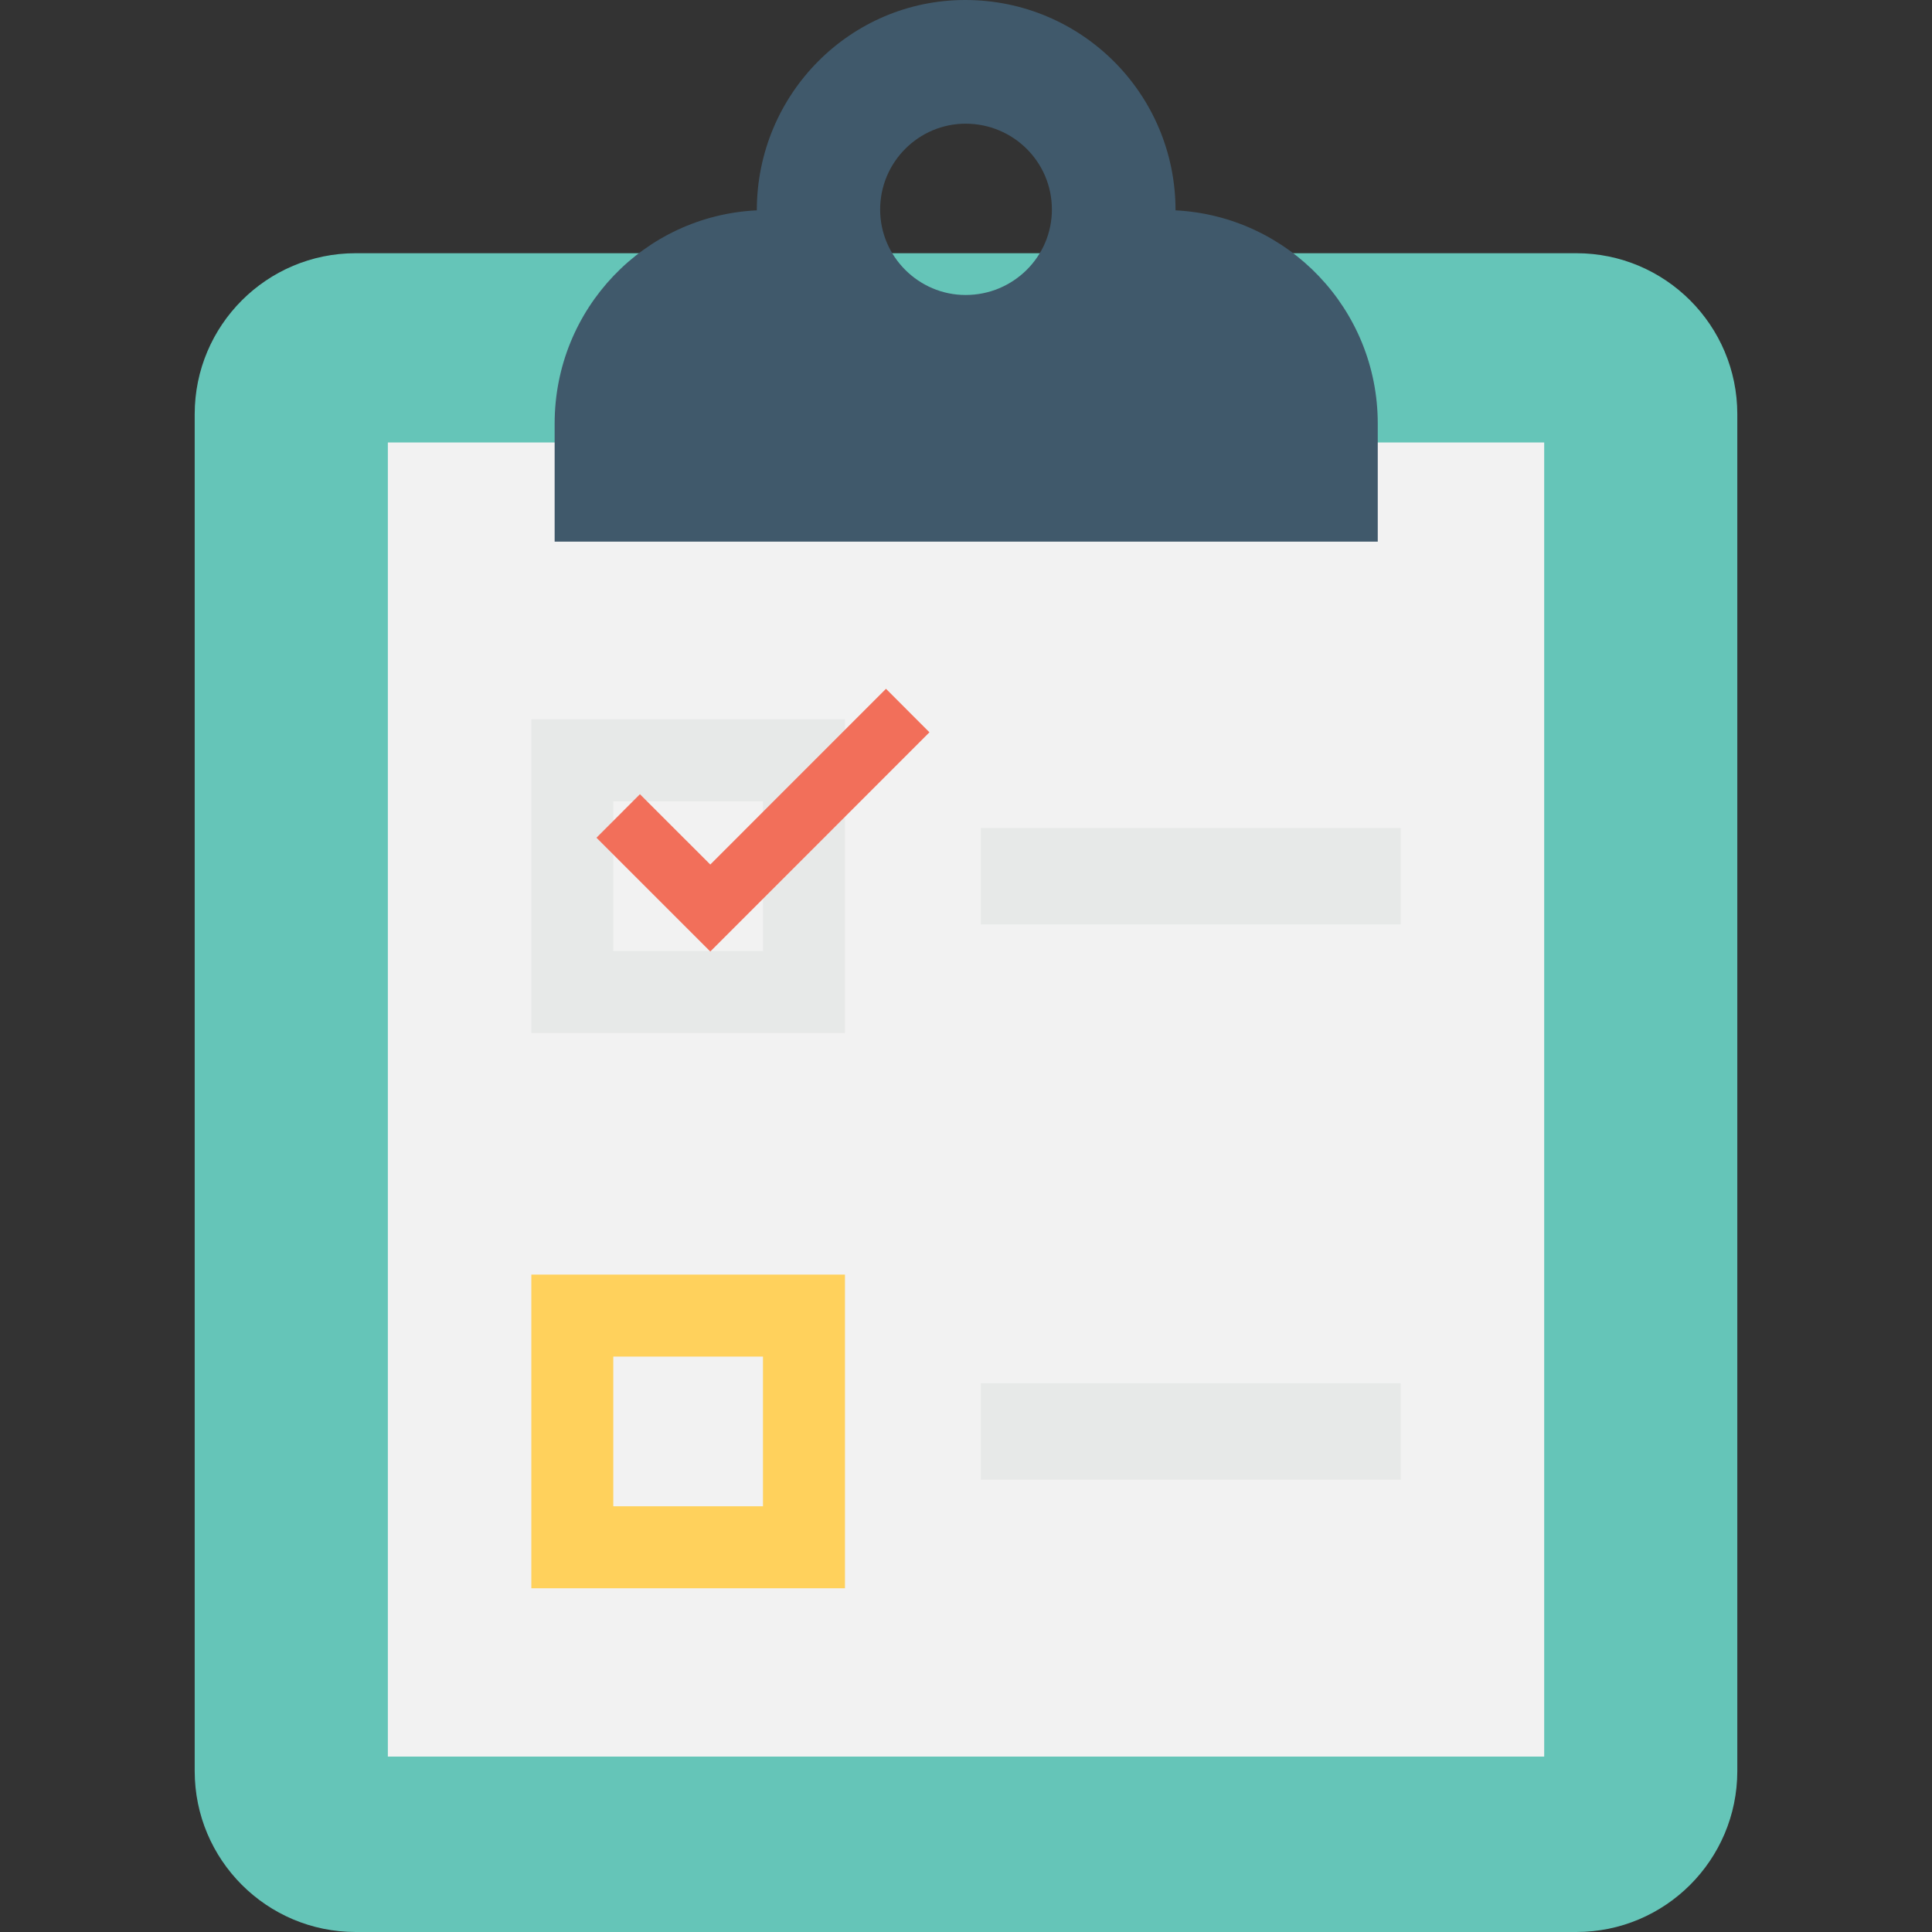 <?xml version="1.0" encoding="utf-8"?>
<!-- Generator: Adobe Illustrator 16.0.0, SVG Export Plug-In . SVG Version: 6.00 Build 0)  -->
<!DOCTYPE svg PUBLIC "-//W3C//DTD SVG 1.1//EN" "http://www.w3.org/Graphics/SVG/1.1/DTD/svg11.dtd">
<svg version="1.1" id="Layer_1" xmlns="http://www.w3.org/2000/svg" xmlns:xlink="http://www.w3.org/1999/xlink" x="0px" y="0px"
	 width="48px" height="48px" viewBox="0 0 48 48" enable-background="new 0 0 48 48" xml:space="preserve">
<rect x="0" y="0" width="48" height="48" fill="#333333" stroke="none"/>
<g>
	<path fill="#65C5B8" d="M39.163,6.291H8.837c-2.209,0-4,1.791-4,4V44c0,2.209,1.791,4,4,4h30.326c2.209,0,4-1.791,4-4V10.291
		C43.163,8.082,41.372,6.291,39.163,6.291"/>
	<rect x="9.636" y="10.993" fill="#F2F2F2" width="28.729" height="32.649"/>
	<path fill="#E7E9E8" d="M20.993,25.665h-7.792v-7.793h7.792V25.665z M15.237,23.628h3.719v-3.719h-3.719V23.628z"/>
	<rect x="24.369" y="20.571" fill="#E7E9E8" width="10.431" height="2.396"/>
	<path fill="#FFD15C" d="M20.993,39.46h-7.792v-7.793h7.792V39.46z M15.237,37.423h3.719v-3.719h-3.719V37.423z"/>
	<polygon fill="#F26F5A" points="17.647,23.64 14.819,20.813 15.899,19.732 17.647,21.479 22.012,17.113 23.092,18.194 	"/>
	<path fill="#40596B" d="M29.206,5.226C29.206,2.335,26.872,0,23.98,0c-2.851,0-5.177,2.335-5.177,5.226
		c-2.799,0.133-5.023,2.447-5.023,5.297v2.933h20.45v-2.933C34.23,7.683,32.007,5.368,29.206,5.226 M23.99,7.329
		c-1.161,0-2.123-0.95-2.123-2.123c0-1.184,0.962-2.133,2.123-2.133c1.183,0,2.144,0.949,2.144,2.133
		C26.134,6.379,25.173,7.329,23.99,7.329"/>
	<rect x="24.369" y="34.366" fill="#E7E9E8" width="10.431" height="2.396"/>
</g>
</svg>
